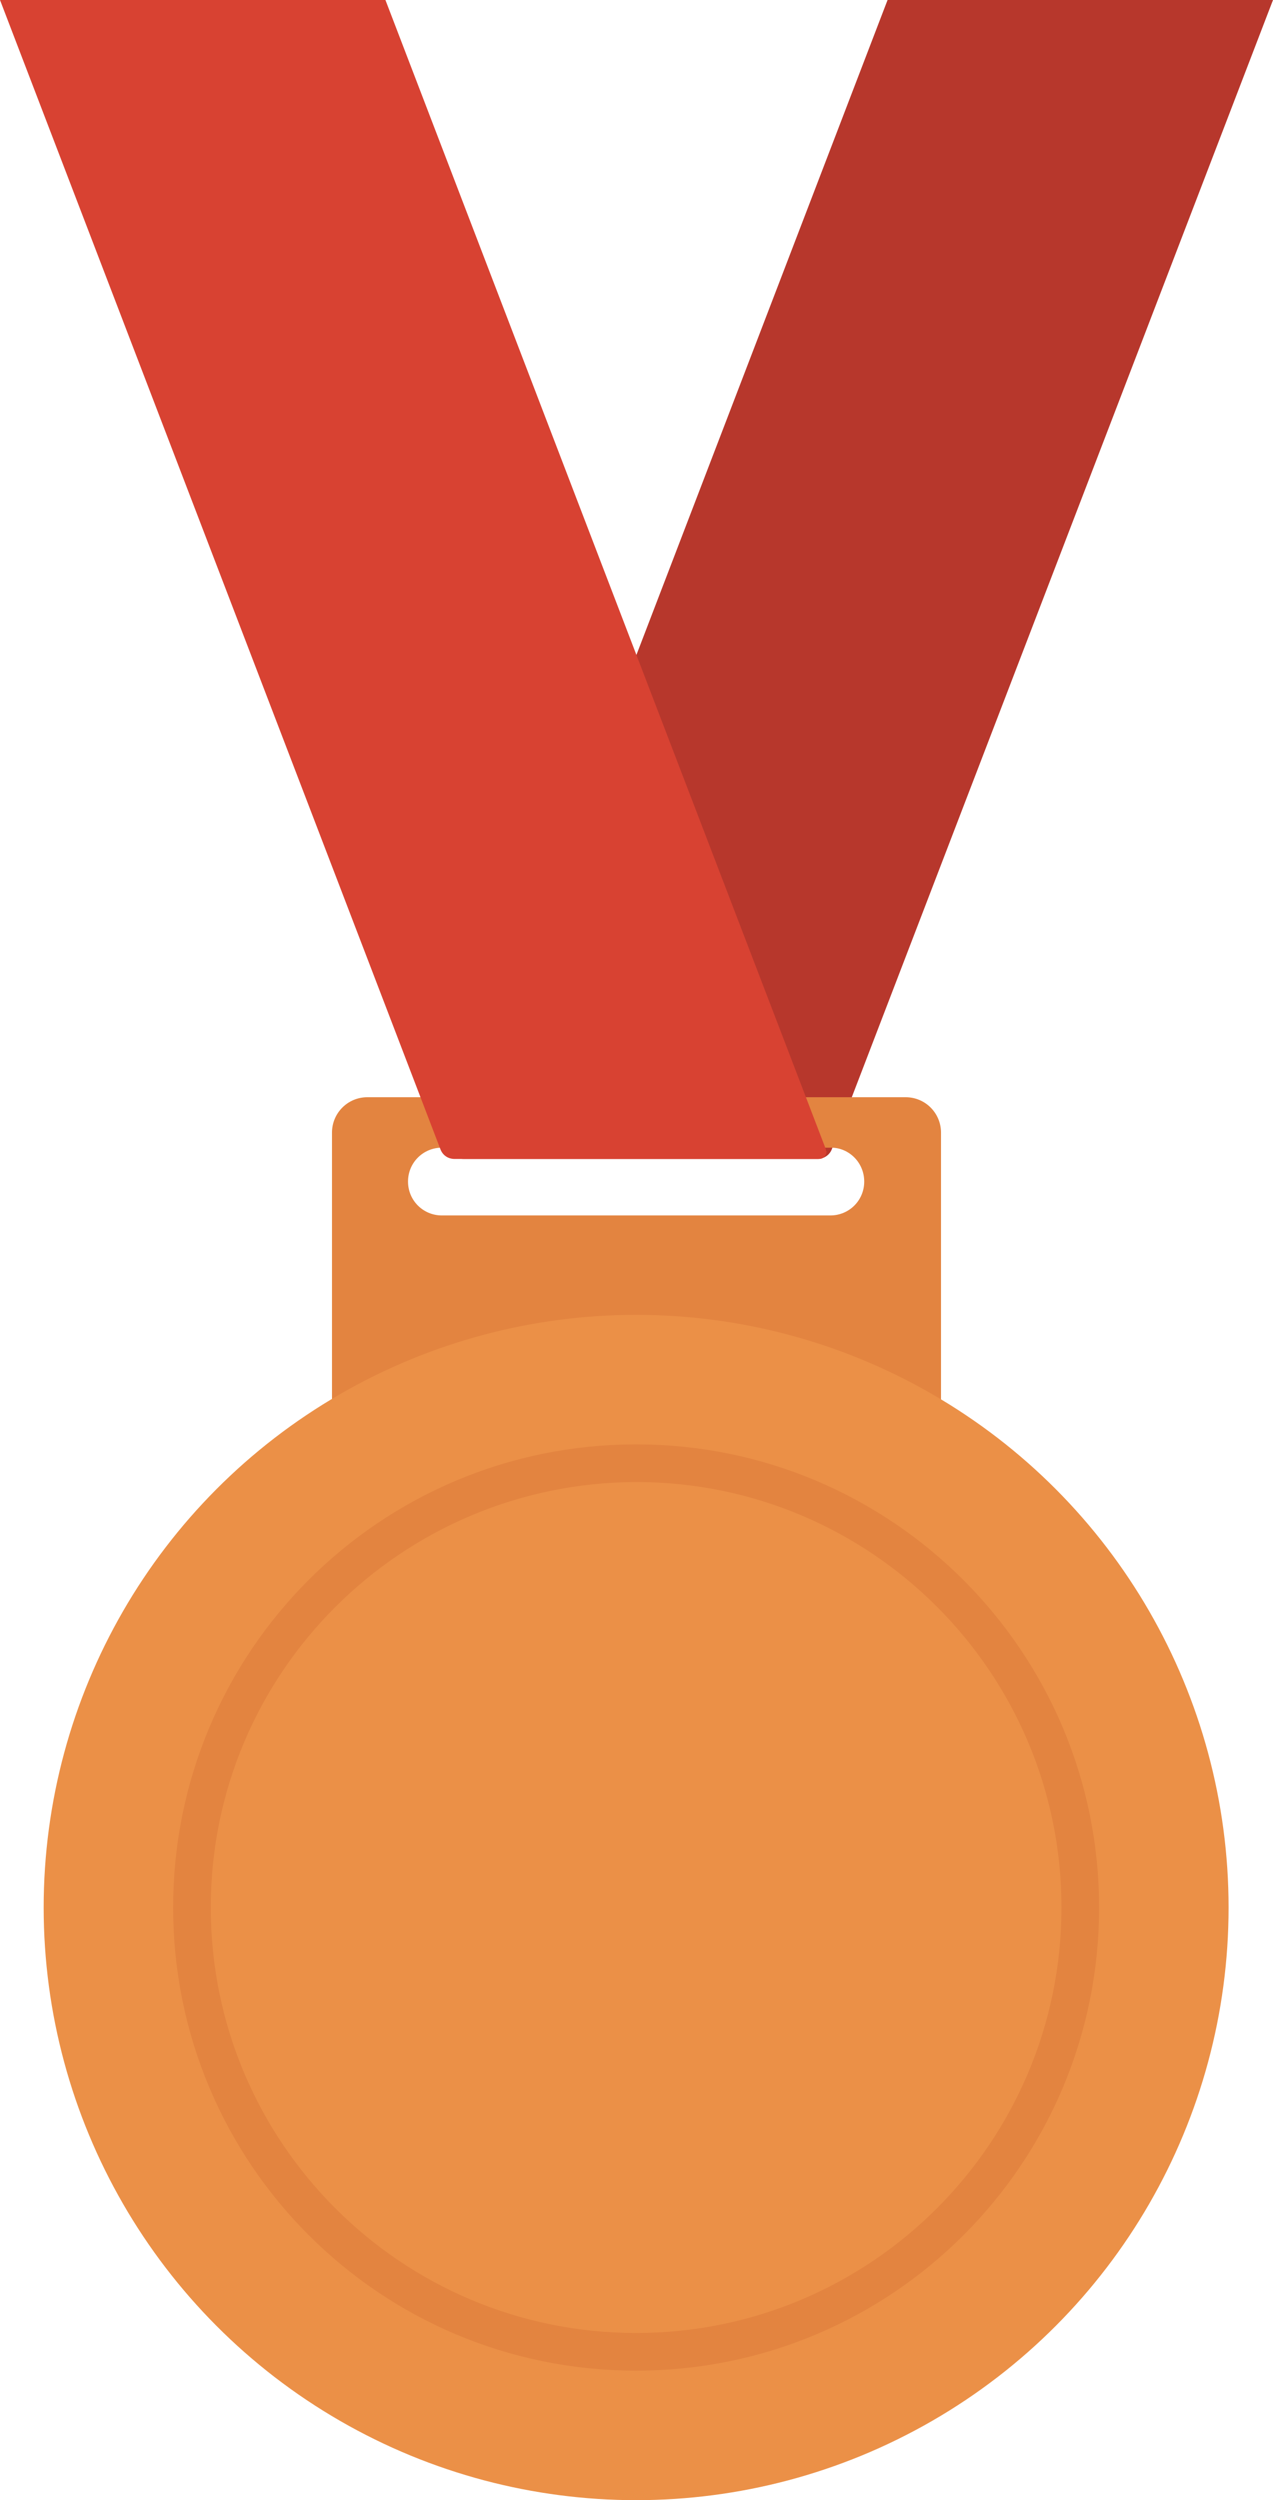 <?xml version="1.0" encoding="utf-8"?>
<!-- Generator: Adobe Illustrator 24.0.0, SVG Export Plug-In . SVG Version: 6.00 Build 0)  -->
<svg version="1.1" id="Capa_1" xmlns="http://www.w3.org/2000/svg" xmlns:xlink="http://www.w3.org/1999/xlink" x="0px" y="0px"
	 viewBox="0 0 169.1 332" style="enable-background:new 0 0 169.1 332;" xml:space="preserve">
<style type="text/css">
	.st0{fill:#B7372C;}
	.st1{fill:#E38440;}
	.st2{fill:#D84232;}
	.st3{fill:#EB9047;}
</style>
<title>Bronze</title>
<g id="Capa_2_1_">
	<g id="Layer_1">
		<g id="Bronze">
			<path class="st0" d="M117.9,0l-58,151.2c-0.4,1,0.1,2.2,1.1,2.6c0.2,0.1,0.5,0.1,0.7,0.1h46.9c0.8,0,1.6-0.5,1.9-1.3L169.1,0
				H117.9z"/>
			<path class="st1" d="M120.3,145.7H48.8c-2.6,0-4.7,2.1-4.7,4.7l0,0V189H125v-38.6C125,147.8,122.9,145.7,120.3,145.7z
				 M114.8,156.9c0,2.5-2,4.5-4.5,4.5c0,0,0,0,0,0H58.7c-2.5,0-4.5-2-4.5-4.5c0,0,0,0,0,0l0,0c0-2.5,2-4.5,4.5-4.5c0,0,0,0,0,0h51.7
				C112.8,152.4,114.8,154.4,114.8,156.9C114.8,156.8,114.8,156.8,114.8,156.9z"/>
			<path class="st2" d="M109.7,152.6L51.2,0H0l58.5,152.6c0.3,0.8,1,1.3,1.9,1.3h48.4c0.6,0,1-0.5,1-1
				C109.7,152.8,109.7,152.7,109.7,152.6z"/>
			<circle class="st3" cx="84.5" cy="253.3" r="78.7"/>
			<path class="st1" d="M84.5,196.8c31.2,0,56.5,25.3,56.5,56.5c0,31.2-25.3,56.5-56.5,56.5c-31.2,0-56.5-25.3-56.5-56.5
				C28,222.1,53.3,196.9,84.5,196.8L84.5,196.8z M84.5,191.8c-34,0-61.5,27.5-61.5,61.5s27.5,61.5,61.5,61.5s61.5-27.5,61.5-61.5
				l0,0C146,219.4,118.5,191.8,84.5,191.8z"/>
		</g>
	</g>
</g>
</svg>
